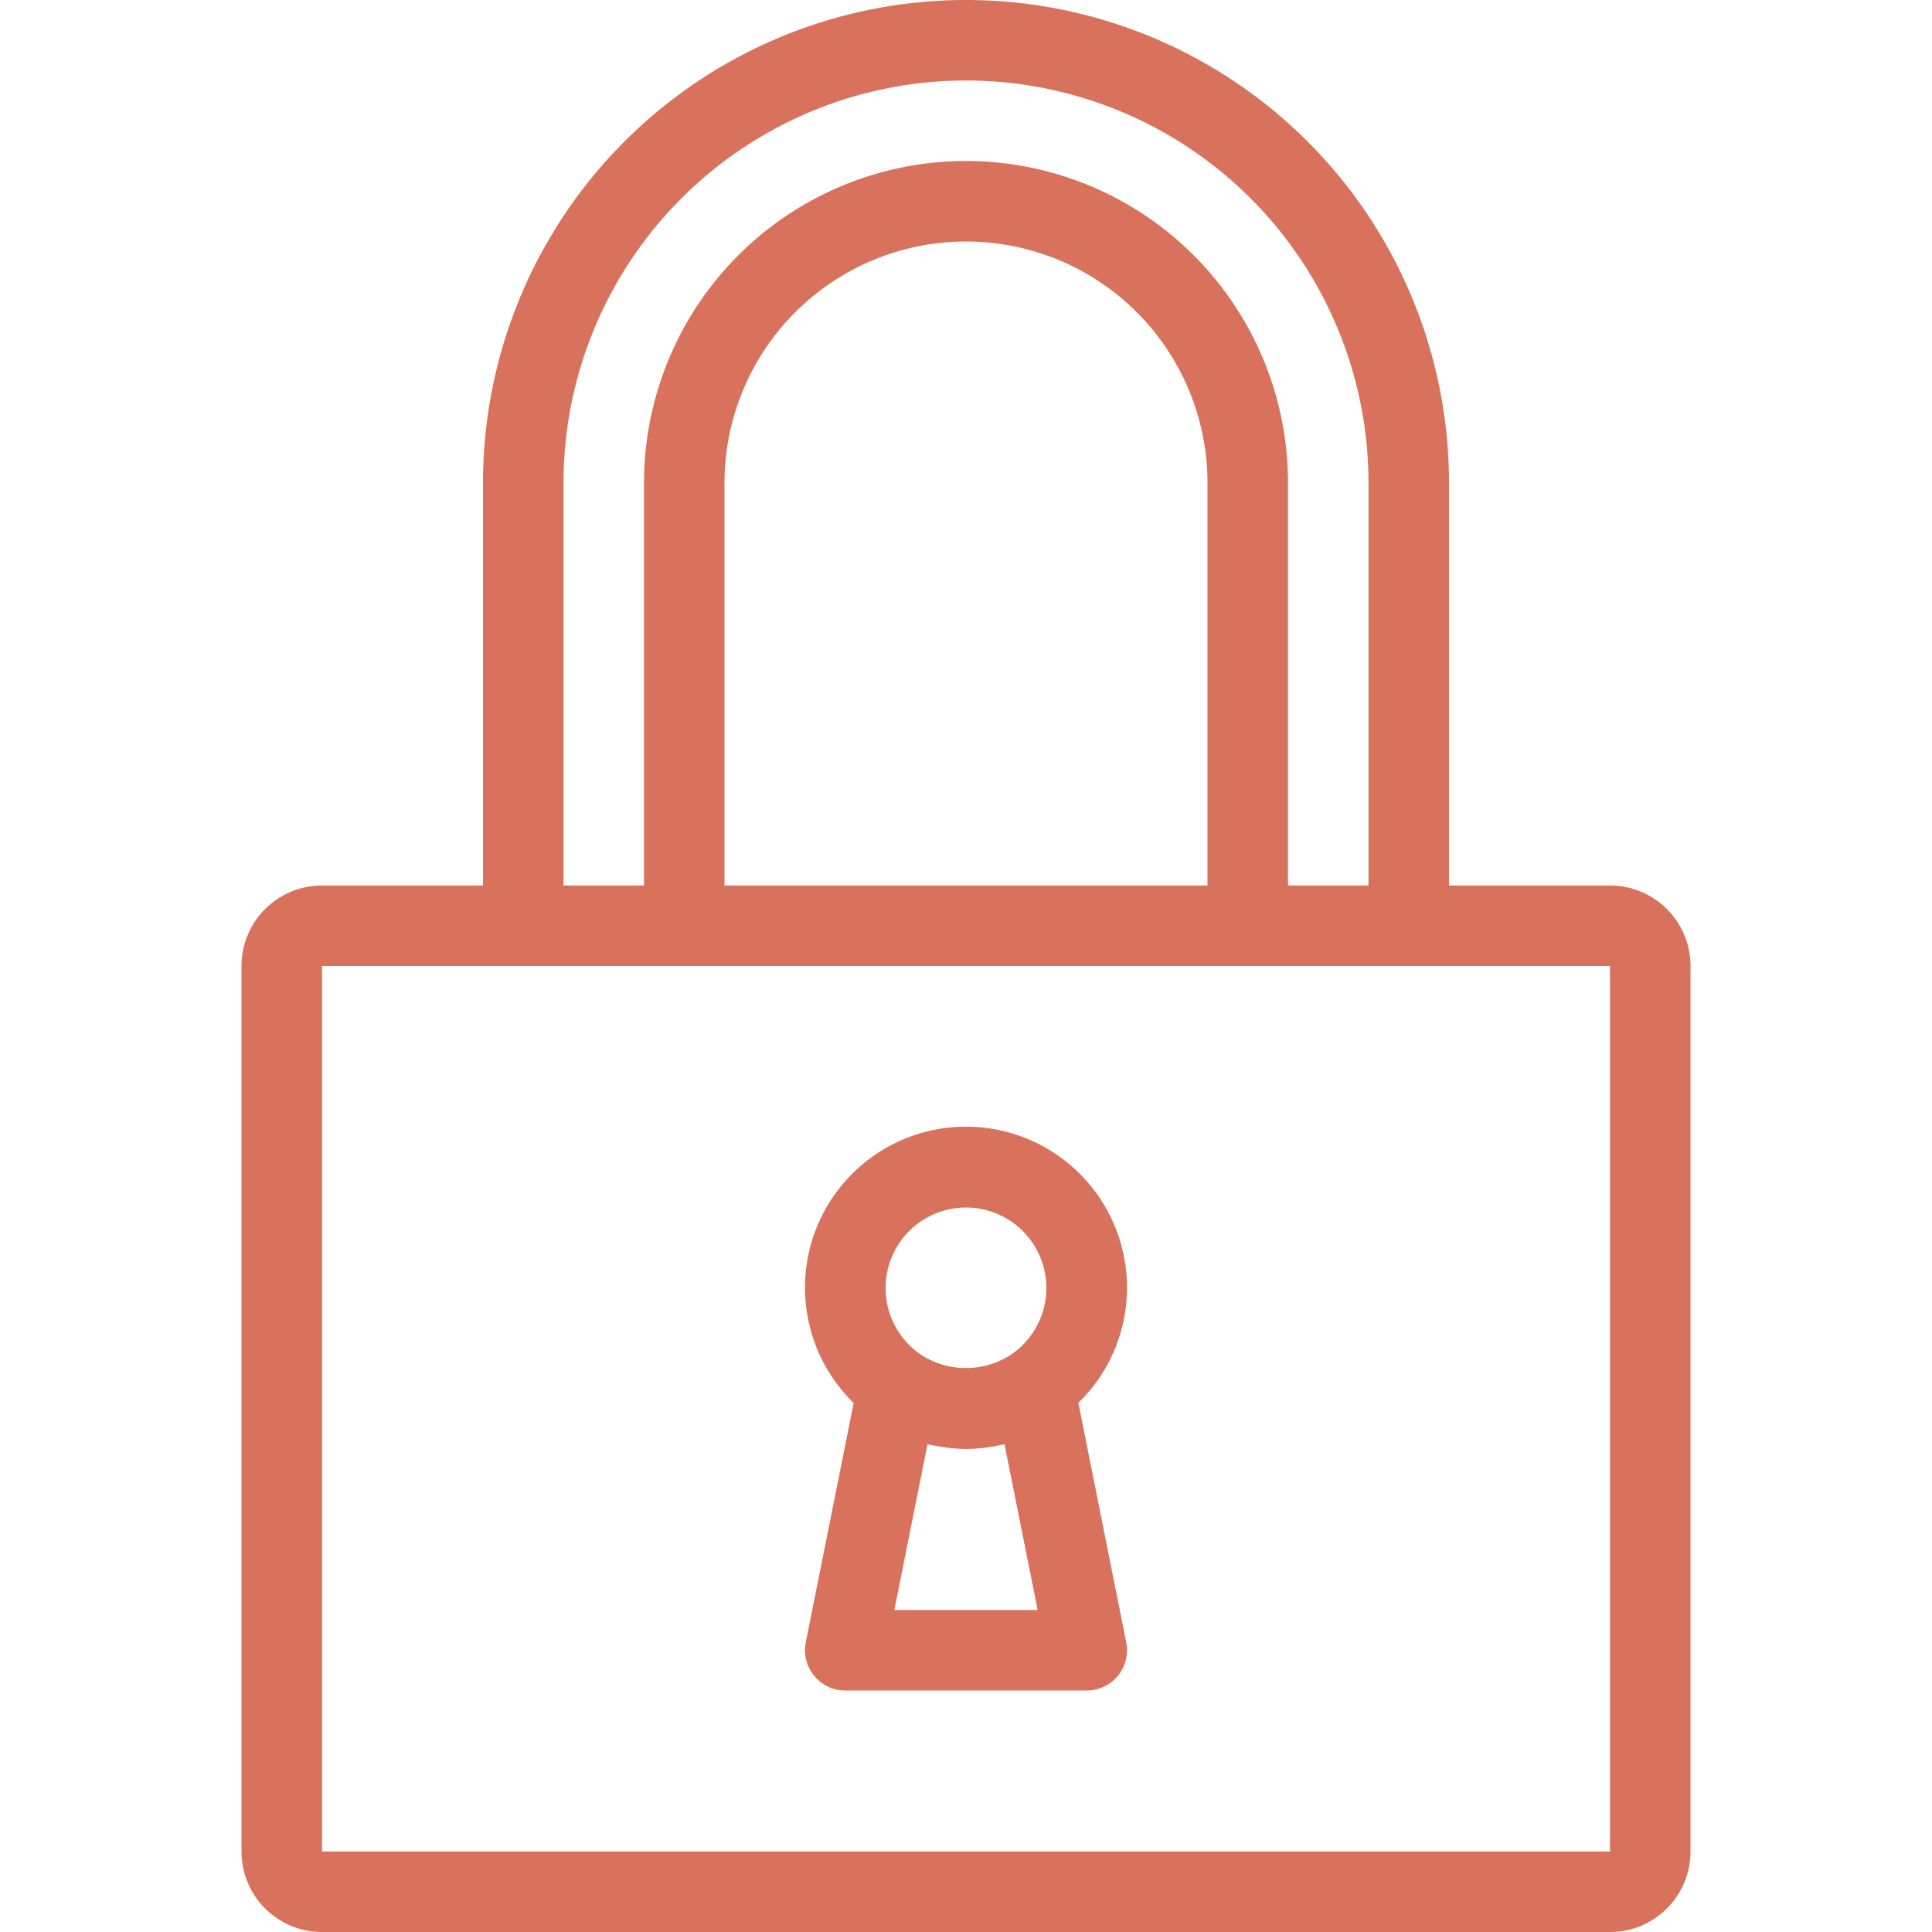 <svg id="Layer_1" data-name="Layer 1" xmlns="http://www.w3.org/2000/svg" width="48" height="48" viewBox="0 0 48 48">
  <defs>
    <style>
      .cls-1 {
        fill: #d9725c;
      }
    </style>
  </defs>
  <title>Artboard 1</title>
  <g>
    <path class="cls-1" d="M40,22H36V12a12,12,0,0,0-24,0V22H8a2,2,0,0,0-2,2V46a2,2,0,0,0,2,2H40a2,2,0,0,0,2-2V24A2,2,0,0,0,40,22ZM14,12a10,10,0,0,1,20,0V22H32V12a8,8,0,0,0-16,0V22H14ZM30,22H18V12a6,6,0,0,1,12,0ZM8,46V24H40l0,22Z"/>
    <path class="cls-1" d="M28,32a4,4,0,1,0-6.791,2.857L20.02,40.8A1,1,0,0,0,21,42h6a1,1,0,0,0,.98-1.2l-1.189-5.947A3.981,3.981,0,0,0,28,32Zm-4-2a2,2,0,0,1,1.126,3.651,1.948,1.948,0,0,1-.5.239l-.077.024a2.044,2.044,0,0,1-1.1,0l-.074-.023a1.938,1.938,0,0,1-.5-.239A2,2,0,0,1,24,30Zm.957,5.884L25.78,40H22.22l.823-4.116c.032.008.065.011.1.018s.093.017.14.025a4,4,0,0,0,.709.072h.023a3.989,3.989,0,0,0,.707-.072c.048-.008.095-.015.142-.026C24.892,35.894,24.925,35.892,24.957,35.884Z"/>
  </g>
</svg>

